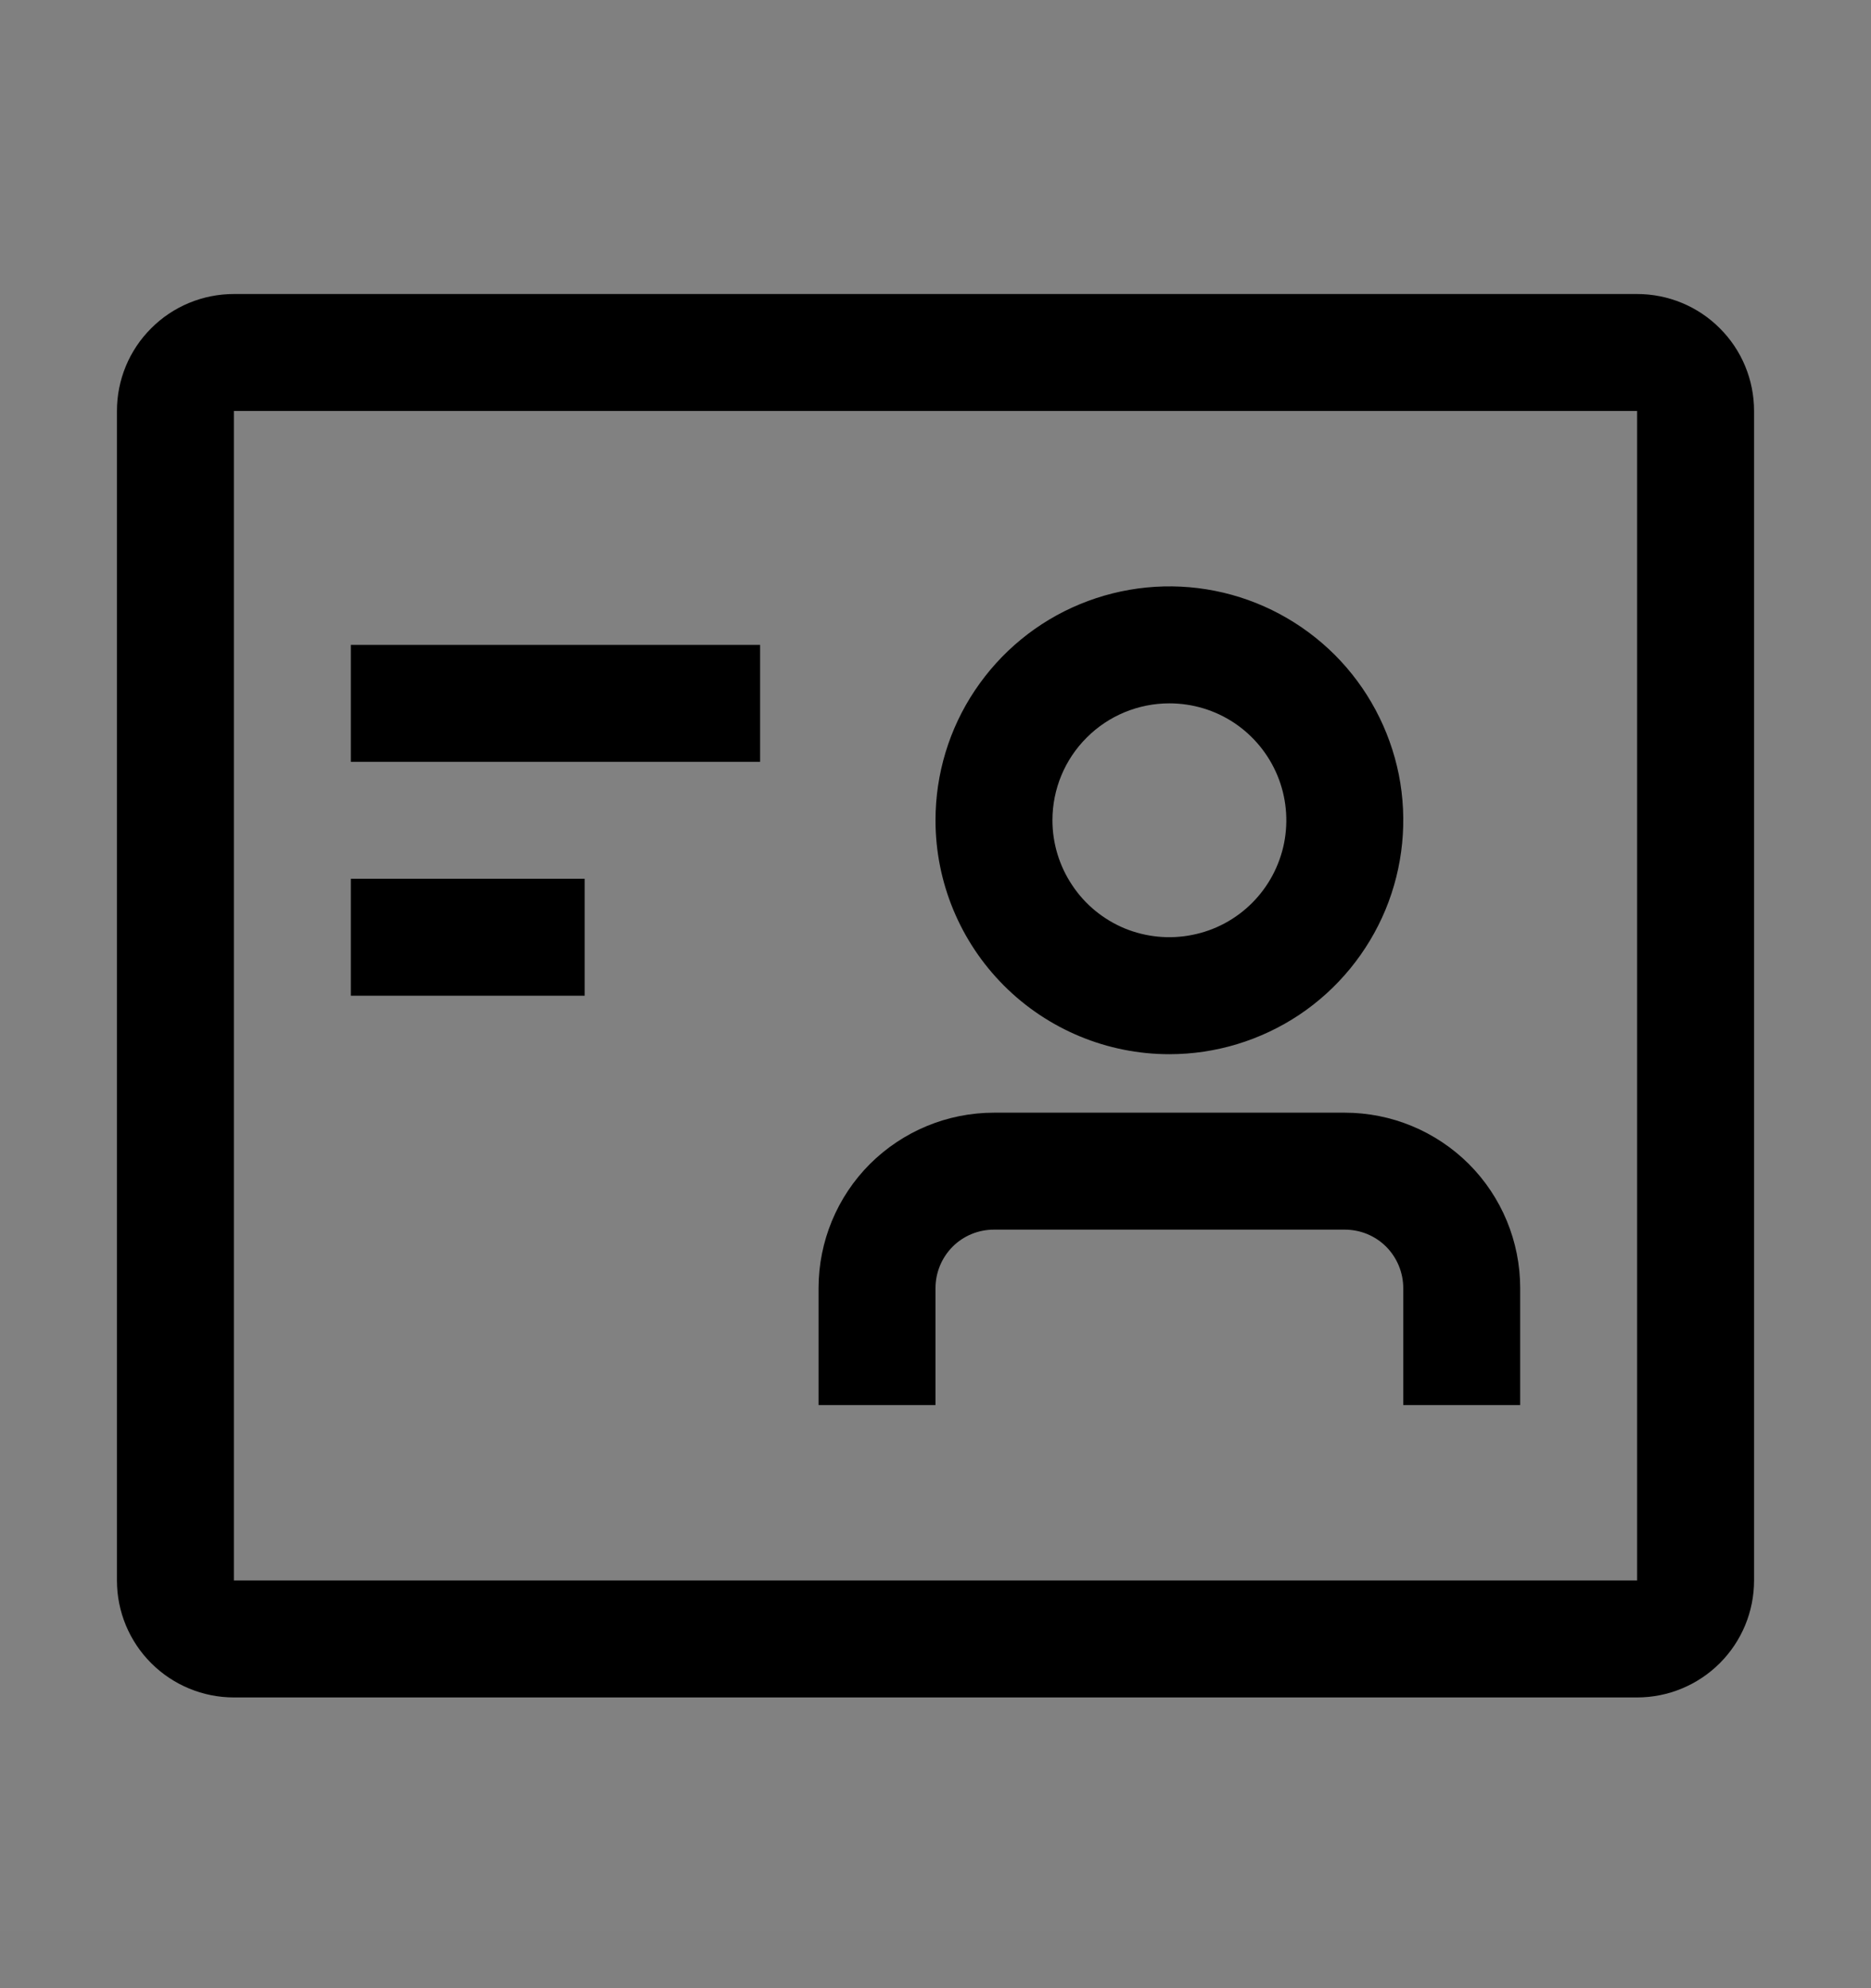 <svg viewBox="0 0 16 17" fill="none" xmlns="http://www.w3.org/2000/svg">
<rect x="0" y="0" width="16" height="17" fill="#808080" stroke="none"/>
<rect width="16" height="16" transform="translate(0 0.514)" fill="white" fill-opacity="0.01" style="mix-blend-mode:multiply"/>
<path d="M14 3.514V13.514H2V3.514H14ZM14 2.514H2C1.735 2.514 1.48 2.619 1.293 2.807C1.105 2.994 1 3.248 1 3.514V13.514C1 13.779 1.105 14.033 1.293 14.221C1.48 14.408 1.735 14.514 2 14.514H14C14.265 14.514 14.52 14.408 14.707 14.221C14.895 14.033 15 13.779 15 13.514V3.514C15 3.248 14.895 2.994 14.707 2.807C14.52 2.619 14.265 2.514 14 2.514Z" fill="currentColor"/>
<path d="M6.5 5.514H3V6.514H6.5V5.514Z" fill="currentColor"/>
<path d="M5 7.514H3V8.514H5V7.514Z" fill="currentColor"/>
<path d="M11.5 9.514H8.5C8.102 9.514 7.721 9.672 7.439 9.953C7.158 10.234 7 10.616 7 11.014V12.014H8V11.014C8 10.881 8.053 10.754 8.146 10.66C8.24 10.566 8.367 10.514 8.5 10.514H11.5C11.633 10.514 11.76 10.566 11.854 10.66C11.947 10.754 12 10.881 12 11.014V12.014H13V11.014C13 10.616 12.842 10.234 12.561 9.953C12.279 9.672 11.898 9.514 11.5 9.514Z" fill="currentColor"/>
<path d="M10 9.014C10.396 9.014 10.782 8.896 11.111 8.677C11.44 8.457 11.696 8.144 11.848 7.779C11.999 7.414 12.039 7.011 11.962 6.623C11.884 6.236 11.694 5.879 11.414 5.599C11.134 5.32 10.778 5.129 10.39 5.052C10.002 4.975 9.6 5.015 9.235 5.166C8.869 5.317 8.557 5.574 8.337 5.903C8.117 6.231 8 6.618 8 7.014C8 7.544 8.211 8.053 8.586 8.428C8.961 8.803 9.47 9.014 10 9.014ZM10 6.014C10.198 6.014 10.391 6.072 10.556 6.182C10.72 6.292 10.848 6.448 10.924 6.631C11 6.814 11.019 7.015 10.981 7.209C10.942 7.403 10.847 7.581 10.707 7.721C10.567 7.861 10.389 7.956 10.195 7.994C10.001 8.033 9.8 8.013 9.617 7.938C9.435 7.862 9.278 7.734 9.169 7.569C9.059 7.405 9 7.211 9 7.014C9 6.748 9.105 6.494 9.293 6.307C9.48 6.119 9.735 6.014 10 6.014Z" fill="currentColor"/>
</svg>
